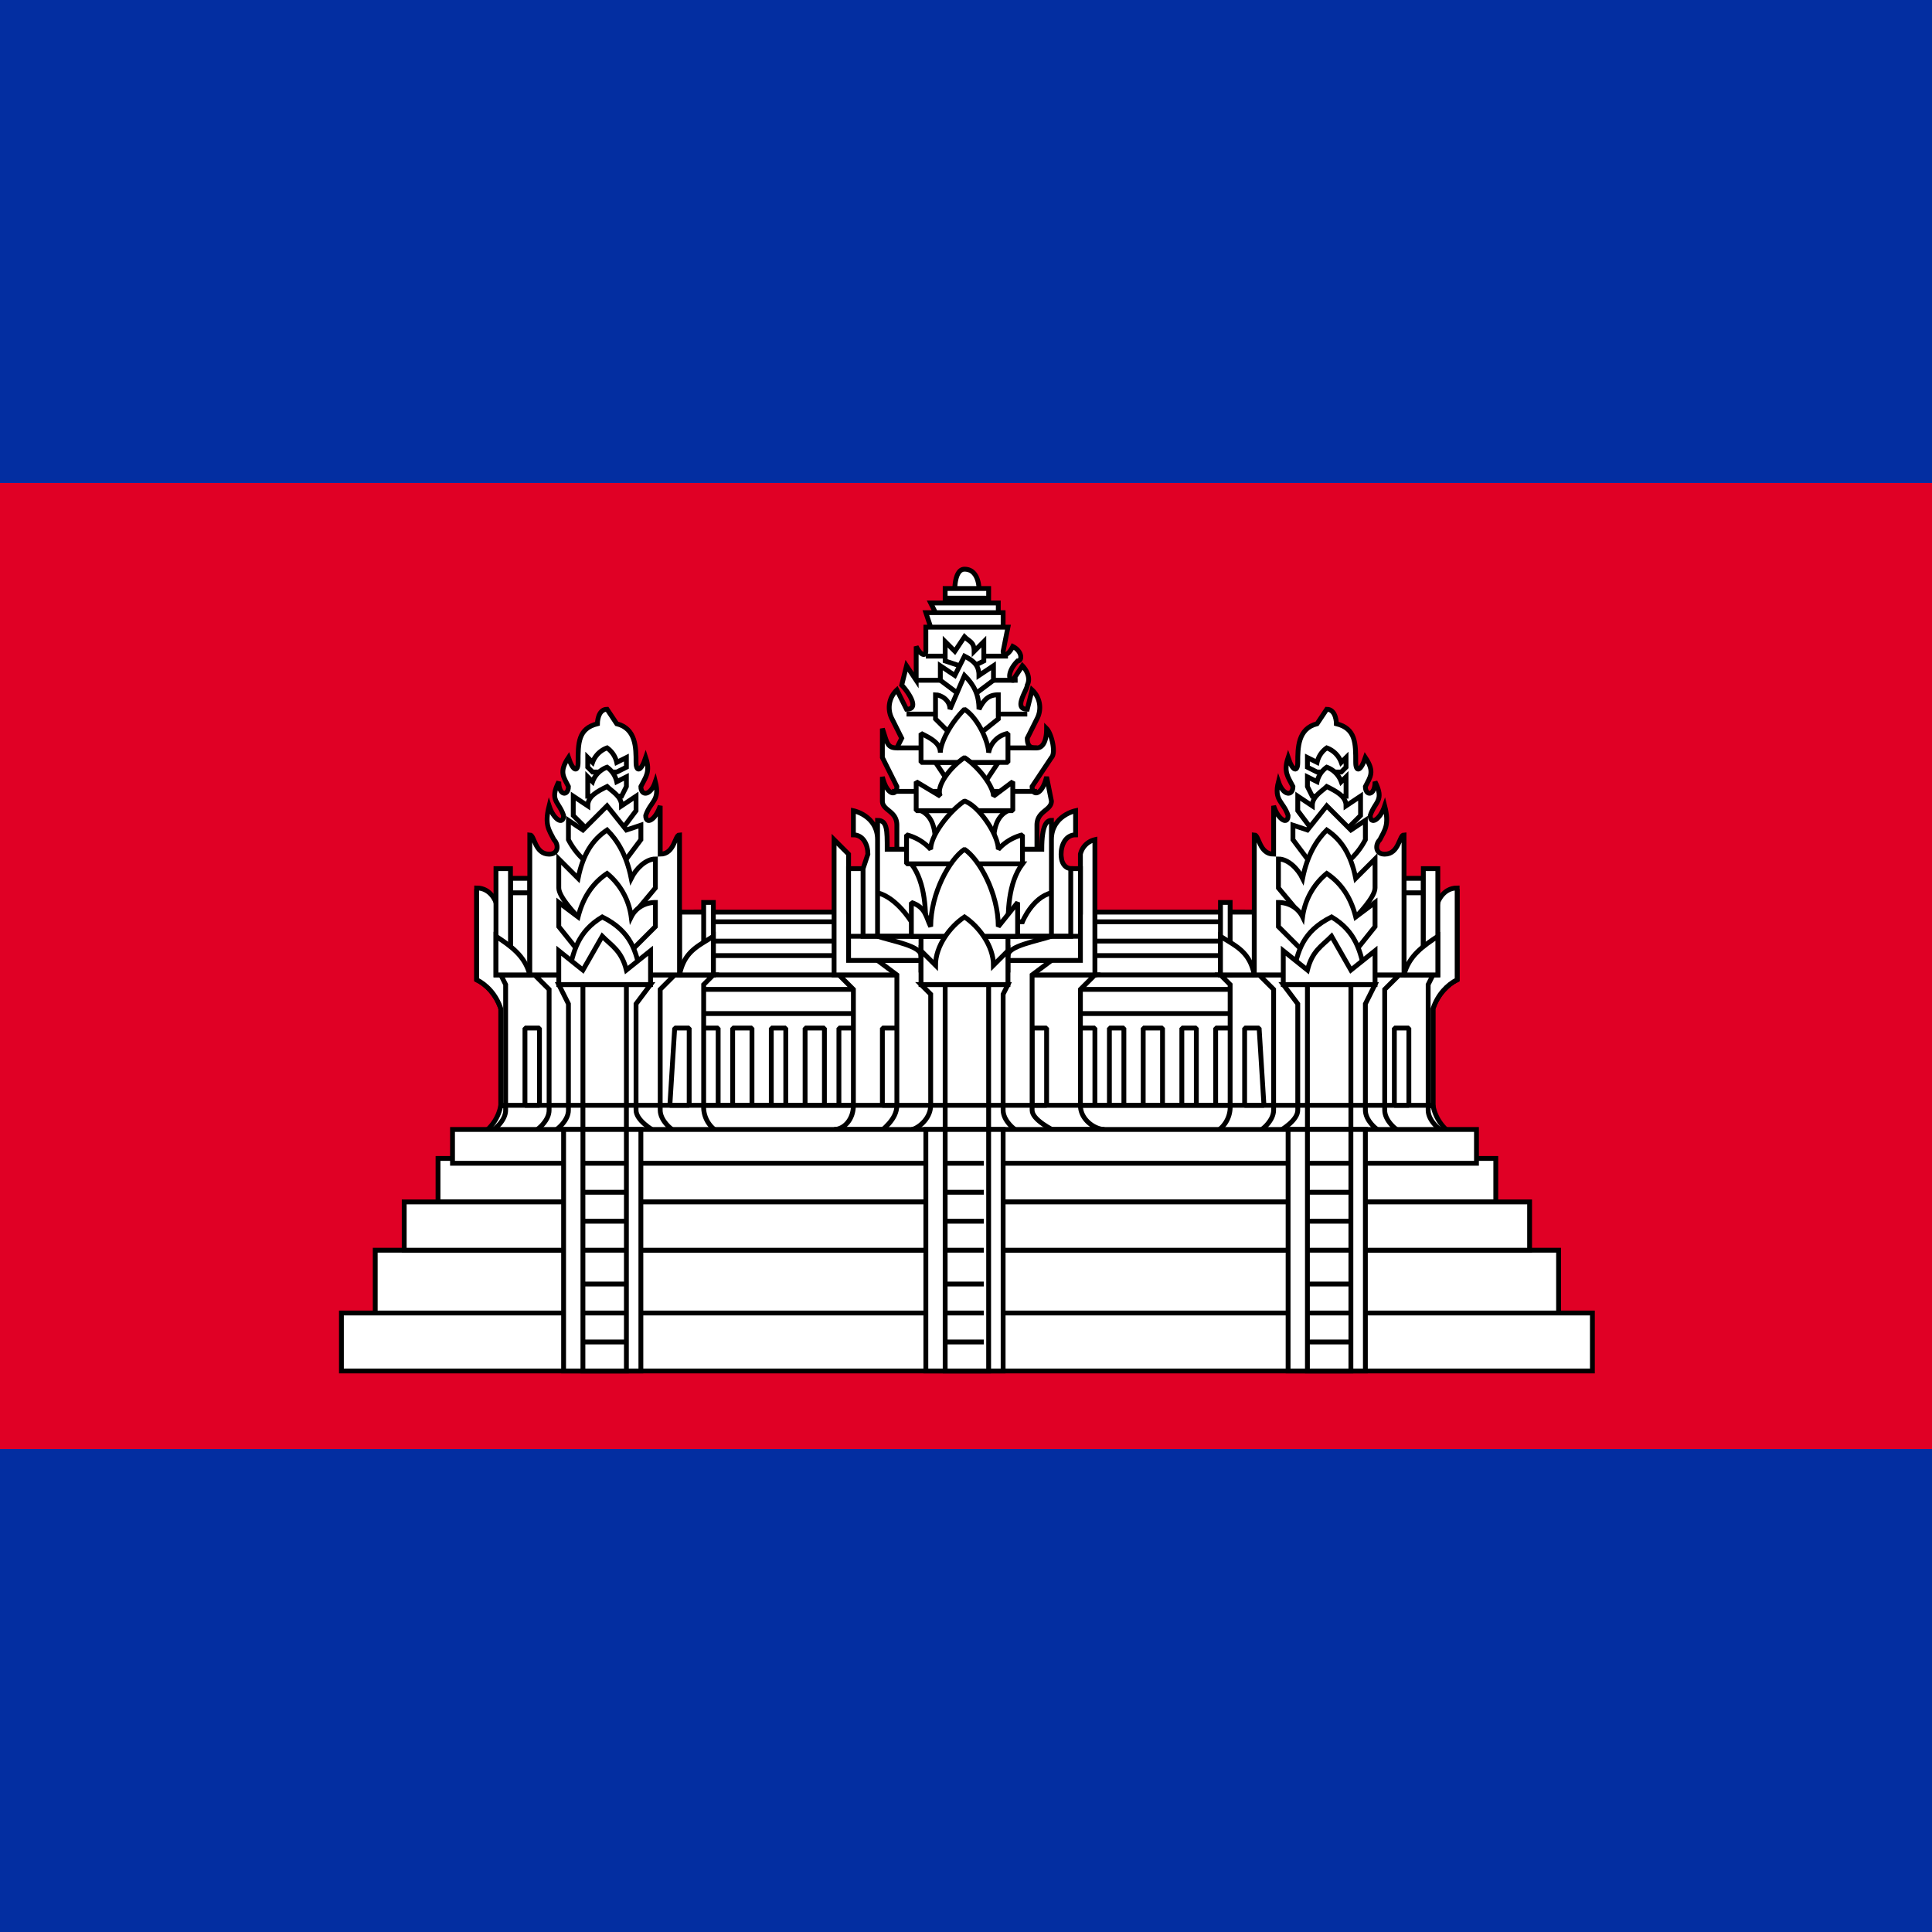 <svg xmlns="http://www.w3.org/2000/svg" xmlns:xlink="http://www.w3.org/1999/xlink" viewBox="0 0 512 512">
    <path fill="#032ea1" d="M0 0h512v512H0z"/>
    <path fill="#e00025" d="M0 128h512v256H0z"/>
    <g fill="#fff" stroke="#000" transform="matrix(1.28 0 0 1.28 6 -557)">
        <g stroke-linejoin="bevel">
            <path d="M139 624h114v43H139z"/>
            <path d="M247 648h4v16h-4zm-108-8h114v5H139zm0-7h114v4H139zM139 626h114v4H139zM169 648h4v16h-4zm49 0h4v16h-4zm-78 0h4v16h-4zm7 0h4v16h-4zm8 0h3v16h-3zm7 0h4v16h-4zm63 0h3v16h-3zm7 0h4v16h-4zm8 0h3v16h-3z"/>
            <path stroke-linejoin="miter" d="M95 670a9 9 0 0 0 4-6h193a9 9 0 0 0 4 6z"/>
        </g>
        <path d="M193 557s0-4 2-4c3 0 3 4 3 4zm-12 54v-5c0-3-3-3-3-5v-5c1 4 3 4 3 2l-3-6v-6c1 3 1 4 3 4l1-2-2-4a5 5 0 0 1 1-6l2 4c3 0 0-4-1-5l1-4 2 3v-7c1 2 2 2 2 1v-5h17l-1 5c0 1 1 1 2-1 2 1 2 3 1 3-2 2-2 4-1 4l2-3s2 2 1 4c0 1-3 5 0 5l1-4a5 5 0 0 1 1 6l-2 4c0 2 1 2 2 2s2-1 2-4c1 1 2 5 1 6l-4 6c0 2 2 2 3-2l1 5c0 2-3 2-3 5v5zm7-46l-1-3h16v3zm1-3l-1-2h14v2zm2-3v-2h9v2zm33 110c-2 0-5-2-5-5v-24l3-3h-53l3 3v24c0 3-2 5-4 5z"/>
        <path stroke-linejoin="bevel" d="M178 648h4v16h-4zm31 0h3v16h-3z"/>
        <path d="M168 609v28h54v-28a4 4 0 0 0-3 3v12h-48v-12l-3-3z"/>
        <path d="M215 670c-2-1-6-3-6-5v-28l4-3h-36l4 3v27c0 3-3 5-4 6z"/>
        <path d="M219 634v-19h-4v-2h-39v2h-5v19zm-12 36c-2-1-4-3-4-5v-24l1-2h-18l2 2v23c0 3-3 5-4 5z"/>
        <path d="M191 639h9v31h-9z"/>
        <path stroke-linejoin="bevel" d="M204 633c0-2 6-3 9-4h-36c3 1 9 2 9 4l1 3 15 1z"/>
        <path d="M211 611c0-5 1-6 2-6v15c-4 1-6 6-6 6h-23s-3-5-7-6v-15c2 0 2 2 2 6zm2-2c0-5 5-6 5-6v5c-2 0-3 2-3 4 0 3 2 3 2 3v14h-4zM177 609c0-5-5-6-5-6v5c2 0 3 2 3 4l-1 3v14h3z"/>
        <g fill="none">
            <path d="M187 571h17m-19 5h21m-23 7h25m-27 7h29m-30 9h30M171 629h48m-33 0h18v7h-18z"/>
        </g>
        <path d="M184 614c3 4 3 10 3 14h17c0-4 0-10 3-14zm10-41l-3-1v-4l2 2 2-3c1 1 2 1 2 3l2-2v4l-2 1z"/>
        <path d="M194 579l-4-3v-3l3 2 2-4c2 1 3 2 3 4l3-2v3l-4 3z"/>
        <path d="M193 588l-4-4v-5c1 0 3 1 3 3l3-7c2 2 3 4 3 7 1-2 2-3 4-3v5l-5 4zm9 5l-4 6h-5l-4-6zm-16 10c2 1 3 3 3 7h12c0-4 1-6 3-7z"/>
        <path stroke-linejoin="bevel" d="M204 593v-6a5 5 0 0 0-4 4c0-2-2-7-5-9-3 3-5 7-5 9 0-2-2-3-4-4v6z"/>
        <path stroke-linejoin="bevel" d="M205 603v-6l-4 3c0-2-3-6-6-8-3 2-6 6-5 8l-5-3v6z"/>
        <path stroke-linejoin="bevel" d="M207 614v-6a10 10 0 0 0-5 3c0-3-4-9-7-10-3 2-7 7-7 10a10 10 0 0 0-5-3v6z"/>
        <path stroke-linejoin="bevel" d="M206 629v-7l-4 5c0-7-4-14-7-16-3 2-7 9-7 16-1-2-1-4-4-5v7z"/>
        <path d="M204 639v-7l-3 3c0-4-3-8-6-10-3 2-6 6-6 10l-3-3v7z"/>
        <g id="a">
            <path d="M99 664v-20c-1-3-3-5-5-6v-18l4 2 4 19v23z"/>
            <path d="M99 664v-20c-1-3-3-5-5-6v-19c3 0 4 3 4 3l4 19v23z"/>
            <path d="M96 670c2-1 4-3 4-5v-26l-1-2h44l-2 2v25a6 6 0 0 0 4 6z"/>
            <path d="M136 670c-2-1-4-3-4-5v-25l3-3h-29l3 3v25c0 2-2 4-4 5z"/>
            <path d="M132 670c-2-1-5-3-5-5v-22l3-4h-19l2 4v22c0 2-2 4-4 5z"/>
            <path d="M116 639h9v31h-9z"/>
            <path stroke-linejoin="bevel" d="M104 648h3v16h-3zm31 0h3v16h-4zm-34-28h4v17h-4zm0-3h4v3h-4zm35 7h6v13h-6z"/>
            <path d="M105 637v-29c1 0 1 4 4 4 2 0 2-2 1-3-1-2-2-3-1-7 1 3 3 4 3 2-1-3-3-3-1-7 0 3 2 3 2 1-1-2-2-3 0-6 1 3 2 3 2 1 0-4 0-7 4-8 0 0 0-3 2-3l2 3c4 1 4 5 4 8 0 2 1 2 2-1 1 3 0 4-1 6 0 2 2 2 3-1 1 4-1 4-2 7 0 2 2 1 3-2v7 3c3 0 3-4 4-4v29zm-7-22v22h3v-22h-3z"/>
            <path d="M98 629c3 2 6 4 7 8h-7zm43-7v15h2v-15h-2z"/>
            <path d="M143 629c-3 2-6 3-7 8h7zm-20-34l2-1v-2l-2 1a5 5 0 0 0-2-3 5 5 0 0 0-3 3l-1-1v2l1 1z"/>
            <path d="M124 600l1-2v-2l-2 1a5 5 0 0 0-2-3 5 5 0 0 0-3 3l-1-1v4z"/>
            <path d="M124 607l3-4v-3l-3 2c0-2-2-3-3-4-2 1-4 2-4 4l-3-2v4l3 3z"/>
            <path d="M125 613l3-4v-3l-3 1-4-5-5 5-3-2v4a15 15 0 0 0 3 4z"/>
            <path d="M126 625l5-6v-6c-2 0-4 2-5 4-1-5-3-8-5-10-3 2-5 5-6 10l-4-4v6c0 2 4 6 4 6z"/>
            <path d="M126 632l5-5v-5c-2 0-4 1-5 3a14 14 0 0 0-5-9c-3 2-5 5-6 9l-4-3v5l4 5z"/>
            <path d="M128 637c-1-5-2-9-8-12-5 3-6 7-7 12z"/>
            <path d="M130 639v-7l-5 4c-1-4-3-5-5-7l-4 7-5-4v7z"/>
        </g>
        <use width="100%" height="100%" transform="matrix(-1 0 0 1 391 0)" xlink:href="#a"/>
        <path d="M73 694h245v13H73zm-7 13h259v12H66zm20-32h219v9H86z"/>
        <path d="M79 684h233v10H79zm10-15h212v7H89z"/>
        <path d="M112 669h16v50h-16z"/>
        <path d="M116 669h9v50h-9zm71 0h16v50h-16z"/>
        <path d="M191 669h9v50h-9zm71 0h16v50h-16z"/>
        <path d="M266 669h9v50h-9z"/>
        <path fill="none" d="M99 664h193m-176 49h9m-9-6h9m-9-6h9m-9-7h9m-9-6h9m-9-6h9m-9-6h9m66 37h8m-8-6h8m-8-6h8m-8-7h8m-8-6h8m-8-6h8m-8-6h8m67 37h9m-9-6h9m-9-6h9m-9-7h9m-9-6h9m-9-6h9m-9-6h9"/>
    </g>
</svg>

